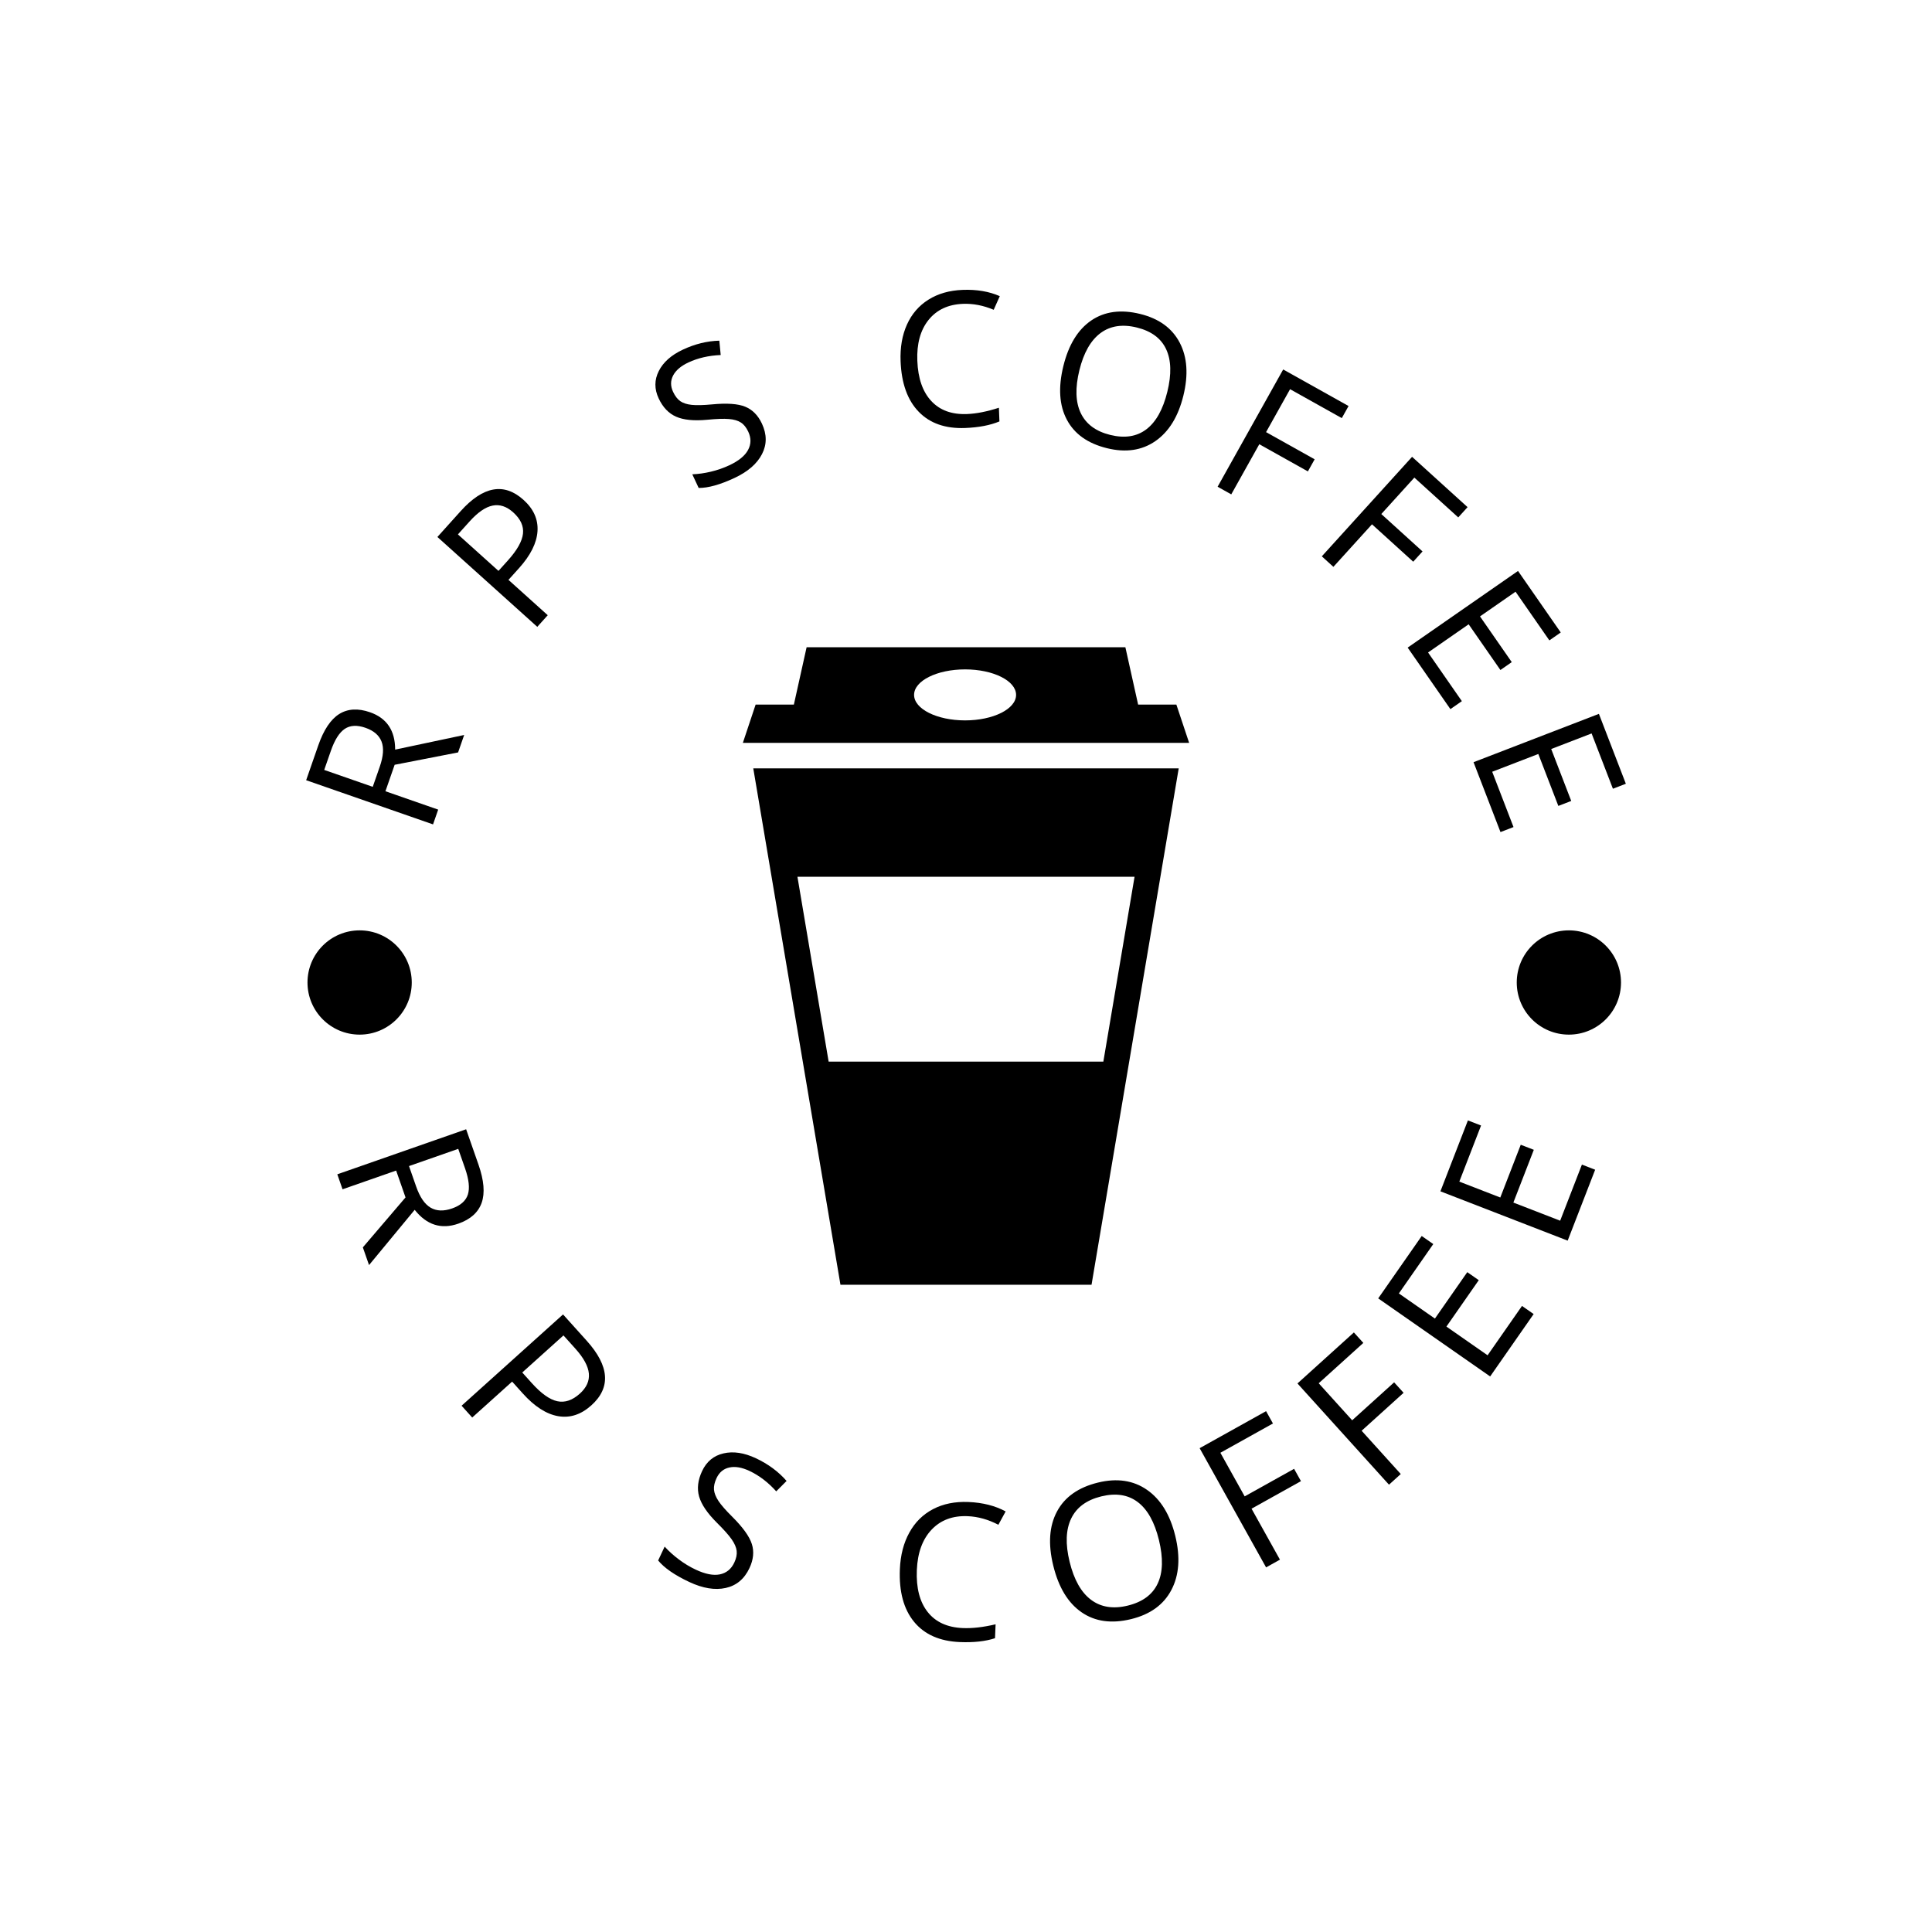 <svg xmlns="http://www.w3.org/2000/svg" version="1.1" xmlns:xlink="http://www.w3.org/1999/xlink" xmlns:svgjs="http://svgjs.dev/svgjs" width="1000" height="1000" viewBox="0 0 1000 1000"><rect width="1000" height="1000" fill="#ffffff"></rect><g transform="matrix(0.7,0,0,0.7,150,150)"><svg viewBox="0 0 280 280" data-background-color="#ffffff" preserveAspectRatio="xMidYMid meet" height="1000" width="1000" xmlns="http://www.w3.org/2000/svg" xmlns:xlink="http://www.w3.org/1999/xlink"><g id="tight-bounds" transform="matrix(1,0,0,1,0,0)"><svg viewBox="0 0 280 280" height="280" width="280"><g><svg viewBox="0 0 280 280" height="280" width="280"><g><svg viewBox="0 0 280 280" height="280" width="280"><g id="textblocktransform"><svg viewBox="0 0 280 280" height="280" width="280" id="textblock"><g><svg viewBox="0 0 280 280" height="280" width="280"><g transform="matrix(1,0,0,1,93.802,74.003)"><svg viewBox="0 0 92.395 131.993" height="131.993" width="92.395"><g><svg version="1.1" xmlns="http://www.w3.org/2000/svg" xmlns:xlink="http://www.w3.org/1999/xlink" x="0" y="0" viewBox="0 0 70 100" enable-background="new 0 0 70 100" xml:space="preserve" height="131.993" width="92.395" class="icon-o-0" data-fill-palette-color="accent" id="o-0"><path d="M35 19L35 19H1.633l13.675 81h19.691H35h19.691l13.675-81H35zM13.455 65L8.56 36l52.88 0-4.896 29H13.455z" fill="#000000" data-fill-palette-color="accent"></path><path d="M68 9h-6l-2-9H35 10L8 9H2l-2 6h35 35L68 9zM34.857 11.475c-4.419 0-8-1.791-8-4s3.581-4 8-4c4.416 0 8 1.791 8 4S39.273 11.475 34.857 11.475z" fill="#000000" data-fill-palette-color="accent"></path></svg></g></svg></g><g><path d="M21.708 98.341l-1.908 5.479 10.921 3.803-1.065 3.058-26.27-9.147 2.509-7.206c1.122-3.221 2.566-5.387 4.334-6.496 1.774-1.107 3.9-1.23 6.377-0.368v0c3.471 1.209 5.207 3.787 5.207 7.736v0l14.289-3.03-1.258 3.612zM7.125 99.406l10.048 3.499 1.457-4.184c0.751-2.158 0.873-3.886 0.365-5.186-0.506-1.305-1.616-2.256-3.331-2.853v0c-1.733-0.603-3.161-0.529-4.285 0.222-1.127 0.758-2.084 2.269-2.872 4.534v0z" fill="#000000" data-fill-palette-color="primary"></path><path d="M48.382 43.489v0c2.092 1.883 3.06 4.046 2.902 6.488-0.157 2.442-1.432 4.993-3.824 7.652v0l-2.187 2.429 8.131 7.317-2.166 2.407-20.678-18.607 4.825-5.362c4.647-5.165 8.98-5.939 12.997-2.324zM34.809 50.641l8.397 7.556 1.947-2.163c1.914-2.127 2.956-3.978 3.126-5.554 0.171-1.566-0.505-3.034-2.026-4.402v0c-1.369-1.232-2.788-1.699-4.259-1.401-1.476 0.294-3.067 1.388-4.773 3.284v0z" fill="#000000" data-fill-palette-color="primary"></path><path d="M97.748 27.708v0c1.039 2.219 1.044 4.323 0.015 6.312-1.026 1.994-2.919 3.637-5.678 4.929v0c-2.987 1.399-5.464 2.09-7.432 2.075v0l-1.322-2.825c1.237-0.045 2.523-0.227 3.858-0.545 1.336-0.318 2.603-0.758 3.803-1.32v0c1.949-0.913 3.245-1.973 3.887-3.18 0.644-1.201 0.658-2.462 0.039-3.781v0c-0.41-0.876-0.923-1.51-1.537-1.902-0.609-0.395-1.434-0.634-2.475-0.717-1.044-0.089-2.544-0.037-4.502 0.155v0c-2.733 0.255-4.872 0.043-6.419-0.637-1.544-0.674-2.75-1.938-3.618-3.791v0c-0.907-1.937-0.898-3.825 0.026-5.661 0.921-1.828 2.581-3.304 4.981-4.428v0c2.507-1.174 5.026-1.793 7.554-1.858v0l0.284 2.972c-2.489 0.105-4.717 0.618-6.684 1.538v0c-1.548 0.725-2.603 1.625-3.168 2.701-0.558 1.073-0.56 2.2-0.007 3.382v0c0.41 0.876 0.905 1.518 1.484 1.927 0.585 0.406 1.367 0.662 2.344 0.767 0.987 0.108 2.398 0.077 4.234-0.095v0c3.086-0.297 5.377-0.137 6.872 0.479 1.501 0.614 2.655 1.781 3.461 3.503z" fill="#000000" data-fill-palette-color="primary"></path><path d="M139.362 2.908v0c-3.058 0.12-5.43 1.231-7.117 3.333-1.687 2.108-2.461 4.929-2.322 8.462v0c0.143 3.64 1.107 6.416 2.893 8.328 1.779 1.919 4.247 2.816 7.403 2.692v0c1.939-0.076 4.136-0.511 6.591-1.304v0l0.111 2.83c-1.898 0.797-4.259 1.251-7.085 1.362v0c-4.09 0.161-7.296-0.956-9.617-3.35-2.328-2.394-3.582-5.881-3.762-10.461v0c-0.113-2.866 0.325-5.395 1.312-7.588 0.987-2.2 2.471-3.922 4.45-5.166 1.973-1.244 4.329-1.92 7.069-2.028v0c2.912-0.115 5.481 0.318 7.707 1.298v0l-1.261 2.823c-2.143-0.903-4.267-1.314-6.372-1.231z" fill="#000000" data-fill-palette-color="primary"></path><path d="M185.001 21.934v0c-1.064 4.322-2.994 7.452-5.79 9.39-2.796 1.938-6.14 2.428-10.03 1.47v0c-3.975-0.978-6.743-2.949-8.306-5.911-1.569-2.964-1.807-6.665-0.715-11.104v0c1.081-4.393 3.004-7.534 5.768-9.425 2.769-1.883 6.147-2.334 10.134-1.353v0c3.878 0.954 6.604 2.932 8.178 5.932 1.574 3 1.828 6.667 0.761 11.001zM163.478 16.637v0c-0.901 3.659-0.805 6.626 0.286 8.9 1.097 2.275 3.129 3.778 6.093 4.508v0c2.997 0.738 5.489 0.352 7.478-1.158 1.994-1.508 3.444-4.098 4.347-7.769v0c0.894-3.634 0.81-6.577-0.251-8.831-1.056-2.251-3.075-3.744-6.06-4.479v0c-2.991-0.736-5.5-0.351-7.528 1.156-2.022 1.508-3.477 4.066-4.365 7.673z" fill="#000000" data-fill-palette-color="primary"></path><path d="M200.724 31.974l-5.804 10.38-2.827-1.581 13.577-24.279 13.536 7.569-1.402 2.505-10.709-5.988-4.97 8.888 10.059 5.625-1.401 2.506z" fill="#000000" data-fill-palette-color="primary"></path><path d="M224.055 48.552l-7.989 8.808-2.399-2.176 18.689-20.604 11.487 10.419-1.929 2.126-9.088-8.243-6.842 7.543 8.536 7.743-1.929 2.126z" fill="#000000" data-fill-palette-color="primary"></path><path d="M242.663 85.167l-2.374 1.65-8.847-12.737 22.846-15.87 8.848 12.737-2.358 1.638-7-10.077-7.36 5.112 6.575 9.465-2.35 1.633-6.575-9.465-8.404 5.837z" fill="#000000" data-fill-palette-color="primary"></path><path d="M253.356 111.233l-2.697 1.04-5.579-14.47 25.956-10.007 5.578 14.471-2.679 1.032-4.413-11.448-8.362 3.224 4.146 10.753-2.67 1.029-4.145-10.753-9.548 3.681z" fill="#000000" data-fill-palette-color="primary"></path><path d="M23.96 187.914l-1.944-5.561-11.095 3.878-1.085-3.104 26.672-9.324 2.557 7.315c1.143 3.27 1.363 5.905 0.659 7.906-0.71 2.002-2.322 3.443-4.836 4.321v0c-3.533 1.235-6.543 0.281-9.031-2.863v0l-9.451 11.439-1.282-3.667zM34.873 177.858l-10.194 3.564 1.485 4.248c0.765 2.188 1.761 3.643 2.989 4.365 1.225 0.715 2.707 0.769 4.445 0.162v0c1.763-0.616 2.854-1.58 3.273-2.892 0.41-1.315 0.214-3.12-0.588-5.414v0z" fill="#000000" data-fill-palette-color="primary"></path><path d="M62.43 230.964v0c-2.127 1.914-4.413 2.661-6.858 2.241-2.449-0.425-4.89-1.988-7.322-4.691v0l-2.219-2.467-8.264 7.436-2.2-2.444 21.003-18.9 4.898 5.443c4.723 5.248 5.043 9.709 0.962 13.382zM56.658 216.484l-8.53 7.676 1.974 2.193c1.949 2.166 3.708 3.417 5.275 3.753 1.572 0.341 3.128-0.182 4.669-1.568v0c1.388-1.249 2.013-2.635 1.873-4.158-0.14-1.522-1.076-3.246-2.809-5.171v0z" fill="#000000" data-fill-palette-color="primary"></path><path d="M95.172 264.651v0c-1.059 2.254-2.699 3.628-4.921 4.12-2.228 0.49-4.742 0.078-7.541-1.237v0c-3.027-1.422-5.176-2.907-6.447-4.455v0l1.347-2.868c0.844 0.93 1.822 1.814 2.936 2.652 1.12 0.841 2.285 1.545 3.497 2.114v0c1.984 0.932 3.653 1.258 5.006 0.979 1.356-0.285 2.349-1.099 2.98-2.442v0c0.414-0.881 0.578-1.69 0.491-2.425-0.089-0.73-0.438-1.53-1.045-2.401-0.614-0.874-1.63-2.013-3.048-3.418v0c-1.974-1.966-3.201-3.772-3.68-5.416-0.47-1.648-0.264-3.41 0.617-5.287v0c0.926-1.972 2.403-3.192 4.43-3.659 2.03-0.474 4.265-0.137 6.705 1.008v0c2.542 1.194 4.66 2.76 6.355 4.698v0l-2.143 2.154c-1.693-1.878-3.538-3.286-5.535-4.224v0c-1.577-0.741-2.965-0.979-4.164-0.715-1.203 0.255-2.087 0.985-2.653 2.189v0c-0.417 0.887-0.596 1.689-0.536 2.404 0.065 0.718 0.373 1.496 0.924 2.333 0.551 0.837 1.493 1.916 2.826 3.238v0c2.229 2.218 3.593 4.113 4.09 5.686 0.495 1.564 0.331 3.221-0.491 4.972z" fill="#000000" data-fill-palette-color="primary"></path><path d="M140.352 253.909v0c-3.104-0.13-5.595 0.8-7.475 2.79-1.886 1.989-2.905 4.781-3.055 8.373v0c-0.154 3.693 0.593 6.584 2.243 8.676 1.643 2.084 4.069 3.193 7.279 3.327v0c1.965 0.082 4.227-0.178 6.784-0.78v0l-0.121 2.878c-1.989 0.653-4.42 0.919-7.292 0.799v0c-4.156-0.174-7.309-1.569-9.46-4.184-2.157-2.623-3.139-6.257-2.945-10.902v0c0.122-2.912 0.774-5.437 1.958-7.575 1.177-2.145 2.816-3.767 4.917-4.865 2.101-1.099 4.544-1.59 7.33-1.474v0c2.958 0.124 5.523 0.775 7.694 1.953v0l-1.507 2.761c-2.095-1.095-4.212-1.688-6.35-1.777z" fill="#000000" data-fill-palette-color="primary"></path><path d="M183.33 258.004v0c1.073 4.395 0.804 8.122-0.808 11.181-1.605 3.058-4.387 5.07-8.344 6.036v0c-4.041 0.987-7.46 0.513-10.257-1.422-2.804-1.933-4.756-5.155-5.858-9.666v0c-1.09-4.465-0.832-8.196 0.775-11.193 1.599-3.002 4.425-4.997 8.478-5.987v0c3.944-0.963 7.329-0.463 10.153 1.499 2.831 1.961 4.785 5.145 5.861 9.552zM161.451 263.347v0c0.908 3.719 2.388 6.344 4.438 7.875 2.053 1.537 4.588 1.938 7.606 1.2v0c3.043-0.743 5.106-2.263 6.188-4.558 1.084-2.29 1.17-5.3 0.259-9.032v0c-0.902-3.693-2.357-6.304-4.366-7.831-2.011-1.534-4.532-1.931-7.562-1.191v0c-3.043 0.743-5.122 2.27-6.235 4.58-1.115 2.304-1.224 5.29-0.328 8.957z" fill="#000000" data-fill-palette-color="primary"></path><path d="M199.119 252.358l5.881 10.552-2.872 1.601-13.756-24.68 13.755-7.666 1.422 2.551-10.882 6.065 5.03 9.026 10.231-5.703 1.422 2.551z" fill="#000000" data-fill-palette-color="primary"></path><path d="M221.912 236.221l8.102 8.961-2.439 2.206-18.95-20.959 11.681-10.561 1.959 2.167-9.241 8.355 6.929 7.664 8.688-7.855 1.959 2.166z" fill="#000000" data-fill-palette-color="primary"></path><path d="M255.114 210.38l2.413 1.682-9.007 12.917-23.177-16.161 9.007-12.916 2.395 1.67-7.125 10.22 7.465 5.204 6.699-9.608 2.38 1.659-6.699 9.609 8.524 5.943z" fill="#000000" data-fill-palette-color="primary"></path><path d="M267.518 181.116l2.742 1.063-5.69 14.682-26.346-10.21 5.691-14.682 2.723 1.055-4.502 11.616 8.485 3.289 4.233-10.922 2.705 1.049-4.233 10.921 9.69 3.755z" fill="#000000" data-fill-palette-color="primary"></path><path d="M3.663 143.415c0-5.961 4.832-10.793 10.793-10.793 5.961 0 10.793 4.832 10.794 10.793 0 5.961-4.832 10.793-10.794 10.793-5.961 0-10.793-4.832-10.793-10.793z" fill="#000000" data-fill-palette-color="primary"></path><path d="M254.026 143.415c0-5.961 4.832-10.793 10.793-10.793 5.961 0 10.793 4.832 10.794 10.793 0 5.961-4.832 10.793-10.794 10.793-5.961 0-10.793-4.832-10.793-10.793z" fill="#000000" data-fill-palette-color="primary"></path></g></svg></g></svg></g></svg></g></svg></g><defs></defs></svg><rect width="280" height="280" fill="none" stroke="none" visibility="hidden"></rect></g></svg></g></svg>